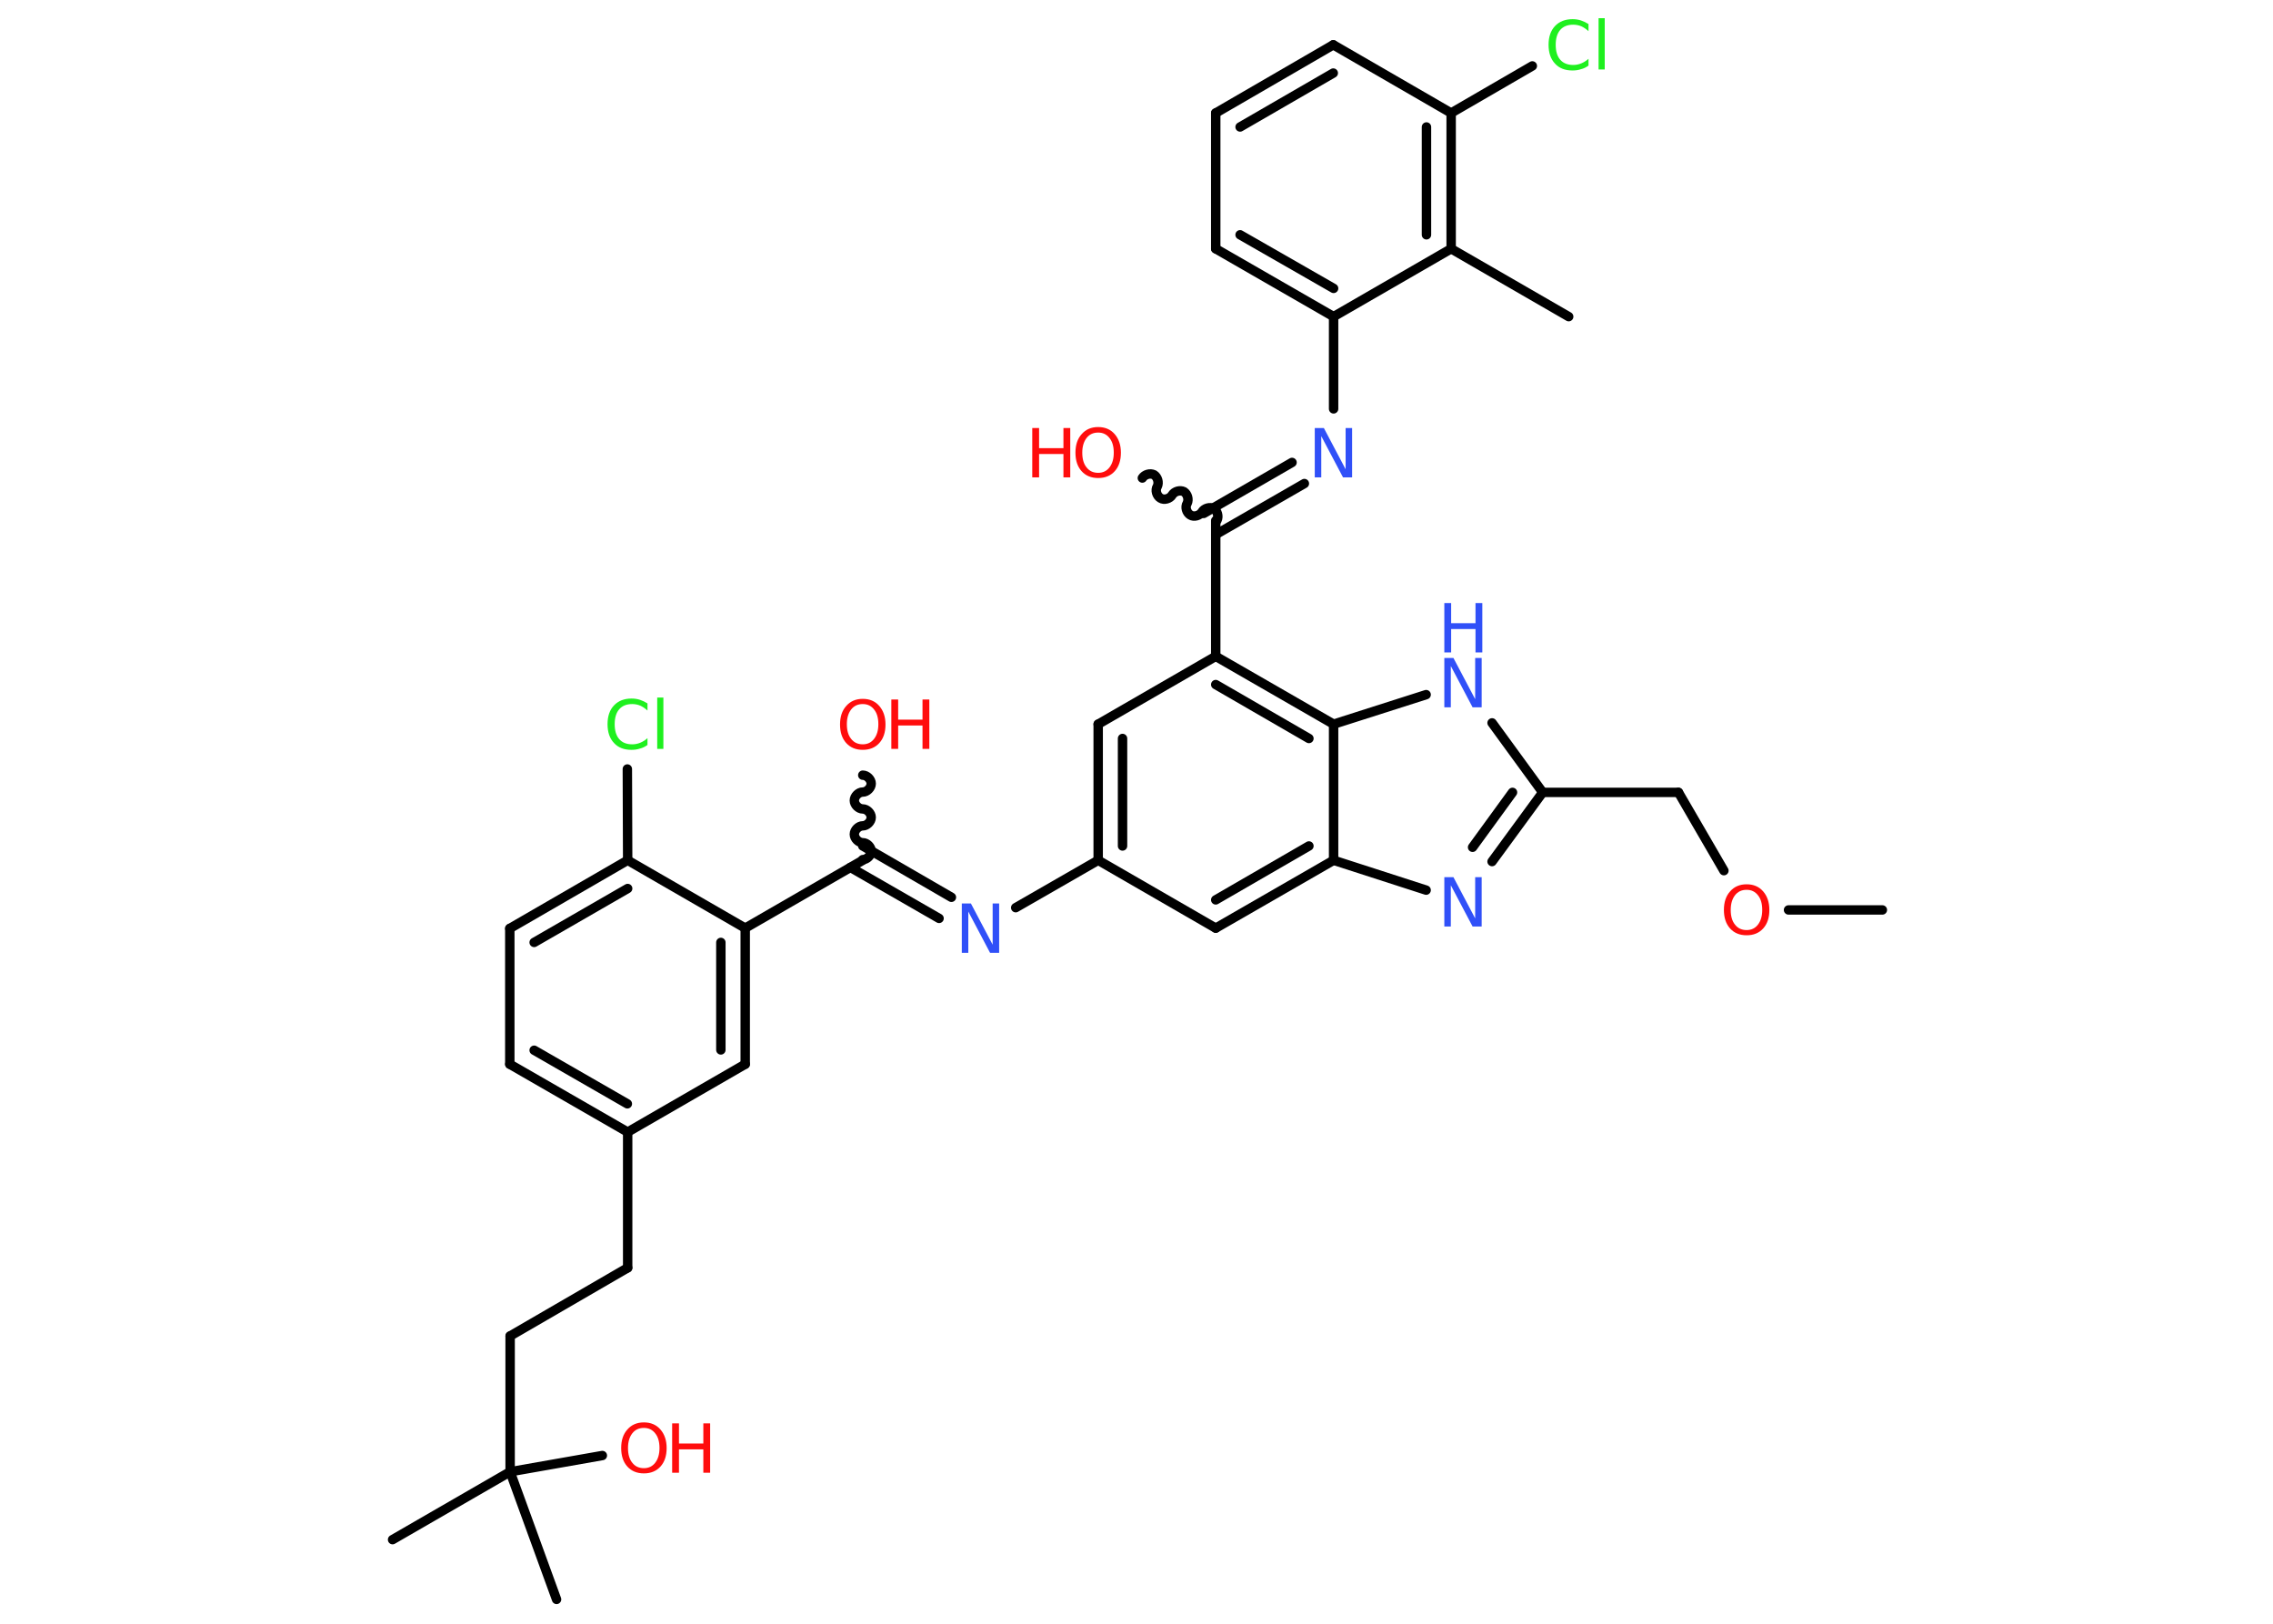 <?xml version='1.0' encoding='UTF-8'?>
<!DOCTYPE svg PUBLIC "-//W3C//DTD SVG 1.1//EN" "http://www.w3.org/Graphics/SVG/1.1/DTD/svg11.dtd">
<svg version='1.2' xmlns='http://www.w3.org/2000/svg' xmlns:xlink='http://www.w3.org/1999/xlink' width='70.0mm' height='50.0mm' viewBox='0 0 70.0 50.0'>
  <desc>Generated by the Chemistry Development Kit (http://github.com/cdk)</desc>
  <g stroke-linecap='round' stroke-linejoin='round' stroke='#000000' stroke-width='.29' fill='#FF0D0D'>
    <rect x='.0' y='.0' width='70.0' height='50.0' fill='#FFFFFF' stroke='none'/>
    <g id='mol1' class='mol'>
      <line id='mol1bnd1' class='bond' x1='57.97' y1='28.02' x2='55.08' y2='28.02'/>
      <line id='mol1bnd2' class='bond' x1='53.09' y1='26.81' x2='51.69' y2='24.4'/>
      <line id='mol1bnd3' class='bond' x1='51.69' y1='24.4' x2='47.51' y2='24.4'/>
      <g id='mol1bnd4' class='bond'>
        <line x1='45.95' y1='26.53' x2='47.51' y2='24.4'/>
        <line x1='45.35' y1='26.09' x2='46.58' y2='24.4'/>
      </g>
      <line id='mol1bnd5' class='bond' x1='43.92' y1='27.41' x2='41.07' y2='26.49'/>
      <g id='mol1bnd6' class='bond'>
        <line x1='37.44' y1='28.58' x2='41.07' y2='26.49'/>
        <line x1='37.44' y1='27.71' x2='40.31' y2='26.05'/>
      </g>
      <line id='mol1bnd7' class='bond' x1='37.44' y1='28.58' x2='33.82' y2='26.49'/>
      <line id='mol1bnd8' class='bond' x1='33.82' y1='26.49' x2='31.28' y2='27.95'/>
      <g id='mol1bnd9' class='bond'>
        <line x1='28.92' y1='28.28' x2='26.19' y2='26.71'/>
        <line x1='29.3' y1='27.63' x2='26.57' y2='26.05'/>
      </g>
      <path id='mol1bnd10' class='bond' d='M26.57 23.87c.13 -.0 .26 .13 .26 .26c.0 .13 -.13 .26 -.26 .26c-.13 .0 -.26 .13 -.26 .26c.0 .13 .13 .26 .26 .26c.13 -.0 .26 .13 .26 .26c.0 .13 -.13 .26 -.26 .26c-.13 .0 -.26 .13 -.26 .26c.0 .13 .13 .26 .26 .26c.13 -.0 .26 .13 .26 .26c.0 .13 -.13 .26 -.26 .26' fill='none' stroke='#000000' stroke-width='.29'/>
      <line id='mol1bnd11' class='bond' x1='26.57' y1='26.49' x2='22.95' y2='28.58'/>
      <g id='mol1bnd12' class='bond'>
        <line x1='22.95' y1='32.77' x2='22.95' y2='28.58'/>
        <line x1='22.2' y1='32.33' x2='22.2' y2='29.02'/>
      </g>
      <line id='mol1bnd13' class='bond' x1='22.95' y1='32.77' x2='19.33' y2='34.86'/>
      <line id='mol1bnd14' class='bond' x1='19.33' y1='34.86' x2='19.33' y2='39.04'/>
      <line id='mol1bnd15' class='bond' x1='19.33' y1='39.04' x2='15.71' y2='41.14'/>
      <line id='mol1bnd16' class='bond' x1='15.71' y1='41.14' x2='15.71' y2='45.32'/>
      <line id='mol1bnd17' class='bond' x1='15.71' y1='45.32' x2='12.09' y2='47.41'/>
      <line id='mol1bnd18' class='bond' x1='15.71' y1='45.32' x2='17.14' y2='49.25'/>
      <line id='mol1bnd19' class='bond' x1='15.71' y1='45.32' x2='18.55' y2='44.82'/>
      <g id='mol1bnd20' class='bond'>
        <line x1='15.7' y1='32.77' x2='19.33' y2='34.86'/>
        <line x1='16.45' y1='32.34' x2='19.32' y2='33.99'/>
      </g>
      <line id='mol1bnd21' class='bond' x1='15.7' y1='32.77' x2='15.7' y2='28.59'/>
      <g id='mol1bnd22' class='bond'>
        <line x1='19.33' y1='26.49' x2='15.7' y2='28.59'/>
        <line x1='19.33' y1='27.36' x2='16.45' y2='29.02'/>
      </g>
      <line id='mol1bnd23' class='bond' x1='22.95' y1='28.58' x2='19.33' y2='26.49'/>
      <line id='mol1bnd24' class='bond' x1='19.33' y1='26.49' x2='19.32' y2='23.68'/>
      <g id='mol1bnd25' class='bond'>
        <line x1='33.82' y1='22.3' x2='33.82' y2='26.49'/>
        <line x1='34.57' y1='22.74' x2='34.57' y2='26.05'/>
      </g>
      <line id='mol1bnd26' class='bond' x1='33.82' y1='22.3' x2='37.44' y2='20.21'/>
      <line id='mol1bnd27' class='bond' x1='37.44' y1='20.21' x2='37.44' y2='16.03'/>
      <path id='mol1bnd28' class='bond' d='M35.18 14.72c.07 -.11 .24 -.16 .36 -.1c.11 .07 .16 .24 .1 .36c-.07 .11 -.02 .29 .1 .36c.11 .07 .29 .02 .36 -.1c.07 -.11 .24 -.16 .36 -.1c.11 .07 .16 .24 .1 .36c-.07 .11 -.02 .29 .1 .36c.11 .07 .29 .02 .36 -.1c.07 -.11 .24 -.16 .36 -.1c.11 .07 .16 .24 .1 .36' fill='none' stroke='#000000' stroke-width='.29'/>
      <g id='mol1bnd29' class='bond'>
        <line x1='37.07' y1='15.81' x2='39.79' y2='14.24'/>
        <line x1='37.44' y1='16.46' x2='40.17' y2='14.89'/>
      </g>
      <line id='mol1bnd30' class='bond' x1='41.07' y1='12.59' x2='41.07' y2='9.75'/>
      <g id='mol1bnd31' class='bond'>
        <line x1='37.44' y1='7.66' x2='41.07' y2='9.75'/>
        <line x1='38.19' y1='7.23' x2='41.07' y2='8.88'/>
      </g>
      <line id='mol1bnd32' class='bond' x1='37.44' y1='7.66' x2='37.44' y2='3.48'/>
      <g id='mol1bnd33' class='bond'>
        <line x1='41.06' y1='1.38' x2='37.44' y2='3.48'/>
        <line x1='41.06' y1='2.25' x2='38.19' y2='3.91'/>
      </g>
      <line id='mol1bnd34' class='bond' x1='41.06' y1='1.38' x2='44.69' y2='3.48'/>
      <line id='mol1bnd35' class='bond' x1='44.69' y1='3.48' x2='47.19' y2='2.03'/>
      <g id='mol1bnd36' class='bond'>
        <line x1='44.69' y1='7.66' x2='44.69' y2='3.48'/>
        <line x1='43.93' y1='7.23' x2='43.93' y2='3.91'/>
      </g>
      <line id='mol1bnd37' class='bond' x1='41.07' y1='9.75' x2='44.69' y2='7.66'/>
      <line id='mol1bnd38' class='bond' x1='44.69' y1='7.66' x2='48.31' y2='9.75'/>
      <g id='mol1bnd39' class='bond'>
        <line x1='41.07' y1='22.3' x2='37.44' y2='20.21'/>
        <line x1='40.31' y1='22.74' x2='37.44' y2='21.08'/>
      </g>
      <line id='mol1bnd40' class='bond' x1='41.07' y1='26.49' x2='41.07' y2='22.3'/>
      <line id='mol1bnd41' class='bond' x1='41.07' y1='22.3' x2='43.92' y2='21.39'/>
      <line id='mol1bnd42' class='bond' x1='47.51' y1='24.4' x2='45.95' y2='22.26'/>
      <path id='mol1atm2' class='atom' d='M53.79 27.4q-.23 .0 -.36 .17q-.13 .17 -.13 .45q.0 .29 .13 .45q.13 .17 .36 .17q.22 .0 .35 -.17q.13 -.17 .13 -.45q.0 -.29 -.13 -.45q-.13 -.17 -.35 -.17zM53.79 27.23q.32 .0 .51 .22q.19 .22 .19 .57q.0 .36 -.19 .57q-.19 .21 -.51 .21q-.32 .0 -.51 -.21q-.19 -.21 -.19 -.57q.0 -.36 .19 -.57q.19 -.22 .51 -.22z' stroke='none'/>
      <path id='mol1atm5' class='atom' d='M44.48 27.01h.28l.67 1.27v-1.27h.2v1.52h-.28l-.67 -1.27v1.27h-.2v-1.52z' stroke='none' fill='#3050F8'/>
      <path id='mol1atm9' class='atom' d='M29.62 27.82h.28l.67 1.27v-1.27h.2v1.52h-.28l-.67 -1.27v1.27h-.2v-1.52z' stroke='none' fill='#3050F8'/>
      <g id='mol1atm11' class='atom'>
        <path d='M26.57 21.68q-.23 .0 -.36 .17q-.13 .17 -.13 .45q.0 .29 .13 .45q.13 .17 .36 .17q.22 .0 .35 -.17q.13 -.17 .13 -.45q.0 -.29 -.13 -.45q-.13 -.17 -.35 -.17zM26.57 21.52q.32 .0 .51 .22q.19 .22 .19 .57q.0 .36 -.19 .57q-.19 .21 -.51 .21q-.32 .0 -.51 -.21q-.19 -.21 -.19 -.57q.0 -.36 .19 -.57q.19 -.22 .51 -.22z' stroke='none'/>
        <path d='M27.45 21.54h.21v.62h.75v-.62h.21v1.52h-.21v-.72h-.75v.72h-.21v-1.52z' stroke='none'/>
      </g>
      <g id='mol1atm20' class='atom'>
        <path d='M19.83 43.97q-.23 .0 -.36 .17q-.13 .17 -.13 .45q.0 .29 .13 .45q.13 .17 .36 .17q.22 .0 .35 -.17q.13 -.17 .13 -.45q.0 -.29 -.13 -.45q-.13 -.17 -.35 -.17zM19.83 43.8q.32 .0 .51 .22q.19 .22 .19 .57q.0 .36 -.19 .57q-.19 .21 -.51 .21q-.32 .0 -.51 -.21q-.19 -.21 -.19 -.57q.0 -.36 .19 -.57q.19 -.22 .51 -.22z' stroke='none'/>
        <path d='M20.7 43.83h.21v.62h.75v-.62h.21v1.52h-.21v-.72h-.75v.72h-.21v-1.52z' stroke='none'/>
      </g>
      <path id='mol1atm24' class='atom' d='M19.94 21.66v.22q-.11 -.1 -.22 -.15q-.12 -.05 -.25 -.05q-.26 .0 -.4 .16q-.14 .16 -.14 .46q.0 .3 .14 .46q.14 .16 .4 .16q.13 .0 .25 -.05q.12 -.05 .22 -.14v.21q-.11 .08 -.23 .11q-.12 .04 -.26 .04q-.35 .0 -.54 -.21q-.2 -.21 -.2 -.58q.0 -.37 .2 -.58q.2 -.21 .54 -.21q.14 .0 .26 .04q.12 .04 .23 .11zM20.24 21.48h.19v1.58h-.19v-1.58z' stroke='none' fill='#1FF01F'/>
      <g id='mol1atm28' class='atom'>
        <path d='M33.82 13.32q-.23 .0 -.36 .17q-.13 .17 -.13 .45q.0 .29 .13 .45q.13 .17 .36 .17q.22 .0 .35 -.17q.13 -.17 .13 -.45q.0 -.29 -.13 -.45q-.13 -.17 -.35 -.17zM33.82 13.15q.32 .0 .51 .22q.19 .22 .19 .57q.0 .36 -.19 .57q-.19 .21 -.51 .21q-.32 .0 -.51 -.21q-.19 -.21 -.19 -.57q.0 -.36 .19 -.57q.19 -.22 .51 -.22z' stroke='none'/>
        <path d='M31.79 13.18h.21v.62h.75v-.62h.21v1.52h-.21v-.72h-.75v.72h-.21v-1.52z' stroke='none'/>
      </g>
      <path id='mol1atm29' class='atom' d='M40.49 13.18h.28l.67 1.27v-1.27h.2v1.52h-.28l-.67 -1.27v1.27h-.2v-1.52z' stroke='none' fill='#3050F8'/>
      <path id='mol1atm35' class='atom' d='M48.92 .74v.22q-.11 -.1 -.22 -.15q-.12 -.05 -.25 -.05q-.26 .0 -.4 .16q-.14 .16 -.14 .46q.0 .3 .14 .46q.14 .16 .4 .16q.13 .0 .25 -.05q.12 -.05 .22 -.14v.21q-.11 .08 -.23 .11q-.12 .04 -.26 .04q-.35 .0 -.54 -.21q-.2 -.21 -.2 -.58q.0 -.37 .2 -.58q.2 -.21 .54 -.21q.14 .0 .26 .04q.12 .04 .23 .11zM49.23 .56h.19v1.58h-.19v-1.58z' stroke='none' fill='#1FF01F'/>
      <g id='mol1atm39' class='atom'>
        <path d='M44.48 20.26h.28l.67 1.27v-1.27h.2v1.52h-.28l-.67 -1.27v1.27h-.2v-1.52z' stroke='none' fill='#3050F8'/>
        <path d='M44.48 18.57h.21v.62h.75v-.62h.21v1.52h-.21v-.72h-.75v.72h-.21v-1.52z' stroke='none' fill='#3050F8'/>
      </g>
    </g>
  </g>
</svg>
